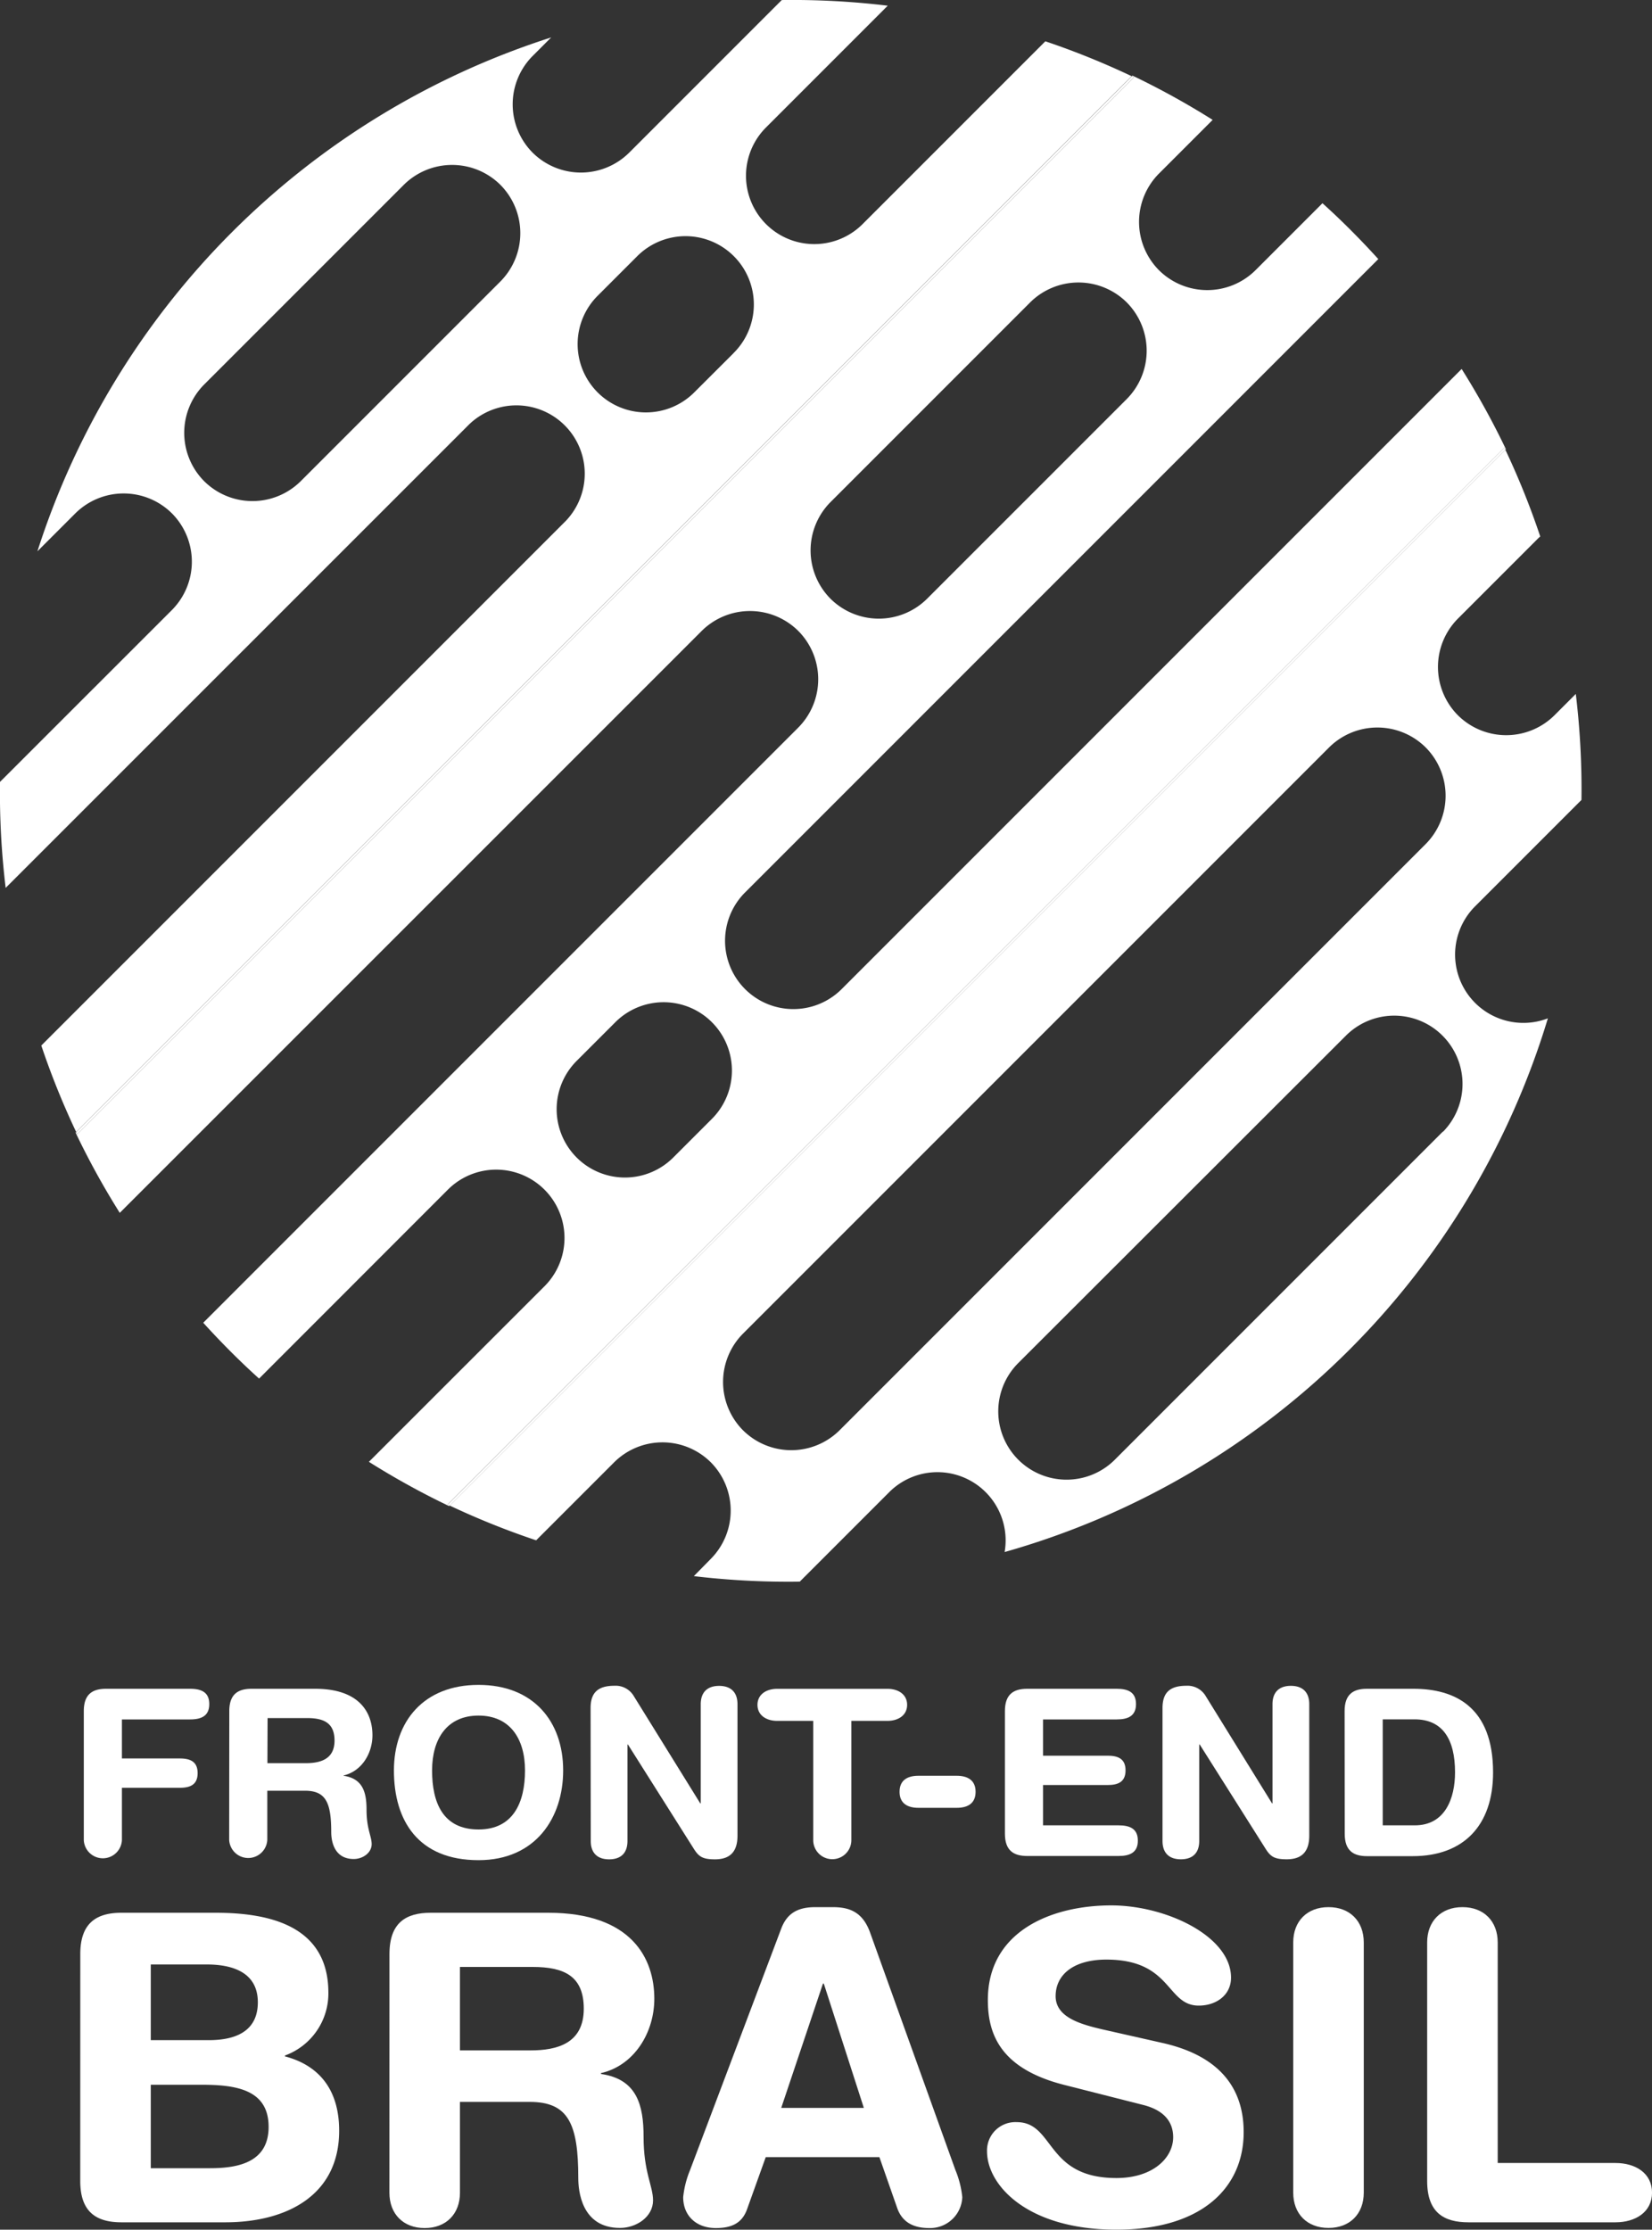 <svg id="Camada_1" data-name="Camada 1" xmlns="http://www.w3.org/2000/svg" viewBox="0 0 400 539.76"><rect x="0" y="0" width="400" height="539.76" fill="#333333" stroke="none"/><defs><style>.cls-1{fill:#fff;}</style></defs><title>logo-600px--vertical--white</title><path class="cls-1" d="M120.29,444.34c0-4.11,2.14-5.4,5.4-5.4H146c2.7,0,4.67.79,4.67,3.71s-2,3.71-4.67,3.71H129.52v9.45h14c2.42,0,4.33.67,4.33,3.55s-1.91,3.55-4.33,3.55h-14v12.66a4.62,4.62,0,0,1-9.23,0Z" transform="translate(-100 -30.12)"/><path class="cls-1" d="M155.52,444.34c0-4.11,2.14-5.4,5.4-5.4h15.36c11,0,13.9,6,13.9,11.25,0,4.39-2.59,8.72-7,9.74V460c4.73.68,5.57,4.11,5.57,8.22,0,4.67,1.24,6.41,1.24,8.33,0,2.14-2.2,3.6-4.33,3.6-5.07,0-5.46-4.89-5.46-6.53,0-7.09-1.29-10-6.36-10h-9.12v11.88a4.62,4.62,0,0,1-9.23,0Zm9.23,12.61H174c3.49,0,7-.9,7-5.46,0-4.33-2.65-5.46-6.7-5.46h-9.51Z" transform="translate(-100 -30.12)"/><path class="cls-1" d="M215.87,438c13.28,0,20.49,8.84,20.49,20.71,0,11.43-6.64,21.72-20.49,21.72-14.52,0-20.49-9.46-20.49-21.72C195.39,446.82,202.59,438,215.87,438Zm0,35c8.39,0,11.25-6.53,11.25-14.29s-3.71-13.28-11.25-13.28-11.25,5.52-11.25,13.28S207.21,473,215.87,473Z" transform="translate(-100 -30.12)"/><path class="cls-1" d="M243,443.61c0-3.83,1.86-5.4,5.8-5.4a5.09,5.09,0,0,1,4.61,2.42l16.15,26.06h.11v-24c0-3,1.69-4.45,4.45-4.45s4.45,1.46,4.45,4.45v31.8c0,3.66-1.58,5.74-5.46,5.74-2.93,0-3.88-.62-5.07-2.48l-16-25.32h-.11v23.36c0,3-1.69,4.44-4.44,4.44s-4.45-1.46-4.45-4.44Z" transform="translate(-100 -30.12)"/><path class="cls-1" d="M296.91,446.71h-8.72c-2.64,0-4.78-1.35-4.78-3.88s2.14-3.88,4.78-3.88h26.67c2.64,0,4.78,1.35,4.78,3.88s-2.14,3.88-4.78,3.88h-8.72v28.87a4.61,4.61,0,1,1-9.23,0Z" transform="translate(-100 -30.12)"/><path class="cls-1" d="M331.66,460c2.53,0,4.56,1,4.56,3.88s-2,3.88-4.56,3.88h-9.29c-2.53,0-4.56-1-4.56-3.88s2-3.88,4.56-3.88Z" transform="translate(-100 -30.12)"/><path class="cls-1" d="M343.32,444.34c0-4.11,2.14-5.4,5.4-5.4h21.67c2.7,0,4.67.79,4.67,3.71s-2,3.71-4.67,3.71H352.55v8.78H368.2c2.42,0,4.33.68,4.33,3.55s-1.91,3.55-4.33,3.55H352.55V472h18.29c2.7,0,4.67.79,4.67,3.71s-2,3.71-4.67,3.71H348.72c-3.26,0-5.4-1.29-5.4-5.4Z" transform="translate(-100 -30.12)"/><path class="cls-1" d="M381.48,443.61c0-3.83,1.86-5.4,5.8-5.4a5.09,5.09,0,0,1,4.61,2.42L408,466.68h.11v-24c0-3,1.69-4.45,4.45-4.45s4.45,1.46,4.45,4.45v31.8c0,3.66-1.58,5.74-5.46,5.74-2.93,0-3.88-.62-5.07-2.48l-16-25.32h-.11v23.36c0,3-1.69,4.44-4.45,4.44s-4.44-1.46-4.44-4.44Z" transform="translate(-100 -30.12)"/><path class="cls-1" d="M425.57,444.34c0-4.11,2.14-5.4,5.4-5.4h11.25c10.07,0,19.3,4.39,19.3,20.26,0,12.83-7.15,20.26-19.47,20.26H431c-3.26,0-5.4-1.29-5.4-5.4ZM434.8,472h7.77c7.37,0,9.74-6.59,9.74-12.83,0-8-3-12.83-9.79-12.83H434.8Z" transform="translate(-100 -30.12)"/><path class="cls-1" d="M119.44,503.16c0-7.6,4-10,10-10h22.69c12.49,0,27.38,2.81,27.38,19.36A16,16,0,0,1,169,527.72v.21c7.91,2.08,13.12,7.7,13.12,18,0,15.72-12.8,22.17-27.59,22.17H129.43c-6,0-10-2.39-10-10ZM136.51,524h14.05c8,0,11.87-3.23,11.87-9.16,0-7.18-6-9.16-12.39-9.16H136.51Zm0,31h14.37c6.66,0,14.16-1.35,14.16-10,0-9.06-7.91-10.2-16.24-10.2H136.51Z" transform="translate(-100 -30.12)"/><path class="cls-1" d="M194.3,503.16c0-7.6,4-10,10-10h28.42c20.3,0,25.71,11.14,25.71,20.82,0,8.12-4.79,16.13-12.91,18v.21c8.74,1.25,10.31,7.6,10.31,15.2,0,8.64,2.29,11.87,2.29,15.41,0,4-4.06,6.66-8,6.66-9.37,0-10.1-9.06-10.1-12.08,0-13.12-2.39-18.43-11.76-18.43H211.37v22c0,5.1-3.33,8.54-8.54,8.54s-8.54-3.44-8.54-8.54Zm17.07,23.32h17.07c6.45,0,12.91-1.67,12.91-10.1,0-8-4.89-10.1-12.39-10.1H211.37Z" transform="translate(-100 -30.12)"/><path class="cls-1" d="M289.16,497c1.46-3.85,4.16-5.2,8.33-5.2h4.06c3.85,0,7.29.94,9.16,6.25l20.61,57.36A23.36,23.36,0,0,1,333,562a7.79,7.79,0,0,1-8,7.49c-3.75,0-6.45-1.35-7.7-4.68l-4.37-12.49H285.41l-4.48,12.49c-1.15,3.33-3.54,4.68-7.6,4.68-4.68,0-7.91-2.91-7.91-7.49a23.36,23.36,0,0,1,1.67-6.56Zm10.31,13.32h-.21l-10.1,30.08h20Z" transform="translate(-100 -30.12)"/><path class="cls-1" d="M381.56,524.7c15.61,3.54,19.57,12.8,19.57,21.55,0,13.53-10.2,23.63-30.81,23.63-21.65,0-31.33-10.83-31.33-18.95a6.86,6.86,0,0,1,7.18-7.08c9.26,0,6.87,13.53,24.15,13.53,8.85,0,13.74-4.89,13.74-9.89,0-3-1.46-6.35-7.29-7.81l-19.26-4.89c-15.51-4-18.32-12.49-18.32-20.51,0-16.66,15.41-22.9,29.88-22.9,13.32,0,29,7.49,29,17.49,0,4.27-3.64,6.77-7.81,6.77-7.91,0-6.45-11.14-22.38-11.14-7.91,0-12.28,3.64-12.28,8.85s6.25,6.87,11.66,8.12Z" transform="translate(-100 -30.12)"/><path class="cls-1" d="M413.13,500.34c0-5.1,3.33-8.54,8.54-8.54s8.54,3.44,8.54,8.54v60.58c0,5.1-3.33,8.54-8.54,8.54s-8.54-3.44-8.54-8.54Z" transform="translate(-100 -30.12)"/><path class="cls-1" d="M445.56,500.34c0-5.1,3.33-8.54,8.54-8.54s8.54,3.44,8.54,8.54v53.4h28.52c4.89,0,8.85,2.5,8.85,7.18s-4,7.18-8.85,7.18h-35.6c-6,0-10-2.39-10-10Z" transform="translate(-100 -30.12)"/><path class="cls-1" d="M353.11,40.12,308.75,84.48a16.54,16.54,0,0,1-23.39-23.39L314.95,31.5a193,193,0,0,0-25.66-1.37L252.35,67.07a16.59,16.59,0,0,1-23.39,0h0a16.59,16.59,0,0,1,0-23.39l4.5-4.5a192.13,192.13,0,0,0-124.4,124.4l9.18-9.18a16.59,16.59,0,0,1,23.39,0h0a16.59,16.59,0,0,1,0,23.39L100,219.4a193,193,0,0,0,1.37,25.66L213.62,132.83A16.54,16.54,0,0,1,237,156.22l-127,127a190.75,190.75,0,0,0,8.44,20.93L374,48.56A190.75,190.75,0,0,0,353.11,40.12ZM172.82,146.6a16.59,16.59,0,0,1-23.39,0h0a16.59,16.59,0,0,1,0-23.39l48.34-48.34a16.59,16.59,0,0,1,23.39,0h0a16.59,16.59,0,0,1,0,23.39Zm104.74-30.93L268.21,125a16.54,16.54,0,1,1-23.39-23.39l9.36-9.36a16.54,16.54,0,1,1,23.39,23.39Z" transform="translate(-100 -30.12)"/><path class="cls-1" d="M380.62,95.53h0a16.59,16.59,0,0,1,0-23.39l13-13a190.9,190.9,0,0,0-19.43-10.72l-.14.14.53.25L118.69,304.69l-.25-.53-.14.14A190.9,190.9,0,0,0,129,323.73L269.9,182.86a16.59,16.59,0,0,1,23.39,0h0a16.59,16.59,0,0,1,0,23.39L149.21,350.33q3.19,3.52,6.59,6.93t6.93,6.59L208.56,318a16.54,16.54,0,0,1,23.39,23.39L189.32,384a190.9,190.9,0,0,0,19.43,10.72l.14-.14-.53-.25L464.24,138.48l.25.53.14-.14a190.9,190.9,0,0,0-10.72-19.43L303.68,269.67a16.54,16.54,0,0,1-23.39-23.39L433.73,92.84q-3.19-3.52-6.59-6.93t-6.93-6.59L404,95.53A16.59,16.59,0,0,1,380.62,95.53ZM272.49,300.86l-9.36,9.36a16.54,16.54,0,1,1-23.39-23.39l9.36-9.36a16.54,16.54,0,0,1,23.39,23.39ZM372.82,103.33a16.59,16.59,0,0,1,0,23.39l-48.34,48.34a16.59,16.59,0,0,1-23.39,0h0a16.59,16.59,0,0,1,0-23.39l48.34-48.34a16.59,16.59,0,0,1,23.39,0Z" transform="translate(-100 -30.12)"/><path class="cls-1" d="M374.58,48.81l-.53-.25-255.6,255.6.25.53Z" transform="translate(-100 -30.12)"/><path class="cls-1" d="M229.82,403l18.89-18.89a16.59,16.59,0,0,1,23.39,0h0a16.59,16.59,0,0,1,0,23.39L268,411.67A193,193,0,0,0,293.65,413l21.6-21.6a16.51,16.51,0,0,1,28,14.44A192.1,192.1,0,0,0,474.79,276.64a16.53,16.53,0,0,1-17.63-27.11l25.76-25.76a193,193,0,0,0-1.37-25.66l-5.16,5.16a16.59,16.59,0,0,1-23.39,0h0a16.59,16.59,0,0,1,0-23.39l19.49-19.49c.14-.14.3-.27.45-.4a190.75,190.75,0,0,0-8.45-21l-255.6,255.6A190.75,190.75,0,0,0,229.82,403Zm219.54-98.94-79.53,79.53a16.54,16.54,0,0,1-23.39-23.39L426,280.72a16.54,16.54,0,0,1,23.39,23.39ZM279.9,376.36a16.59,16.59,0,0,1,0-23.39L421.81,211.06a16.59,16.59,0,0,1,23.39,0h0a16.59,16.59,0,0,1,0,23.39L303.29,376.36a16.59,16.59,0,0,1-23.39,0Z" transform="translate(-100 -30.12)"/><path class="cls-1" d="M208.36,394.36l.53.25L464.49,139l-.25-.53Z" transform="translate(-100 -30.12)"/></svg>